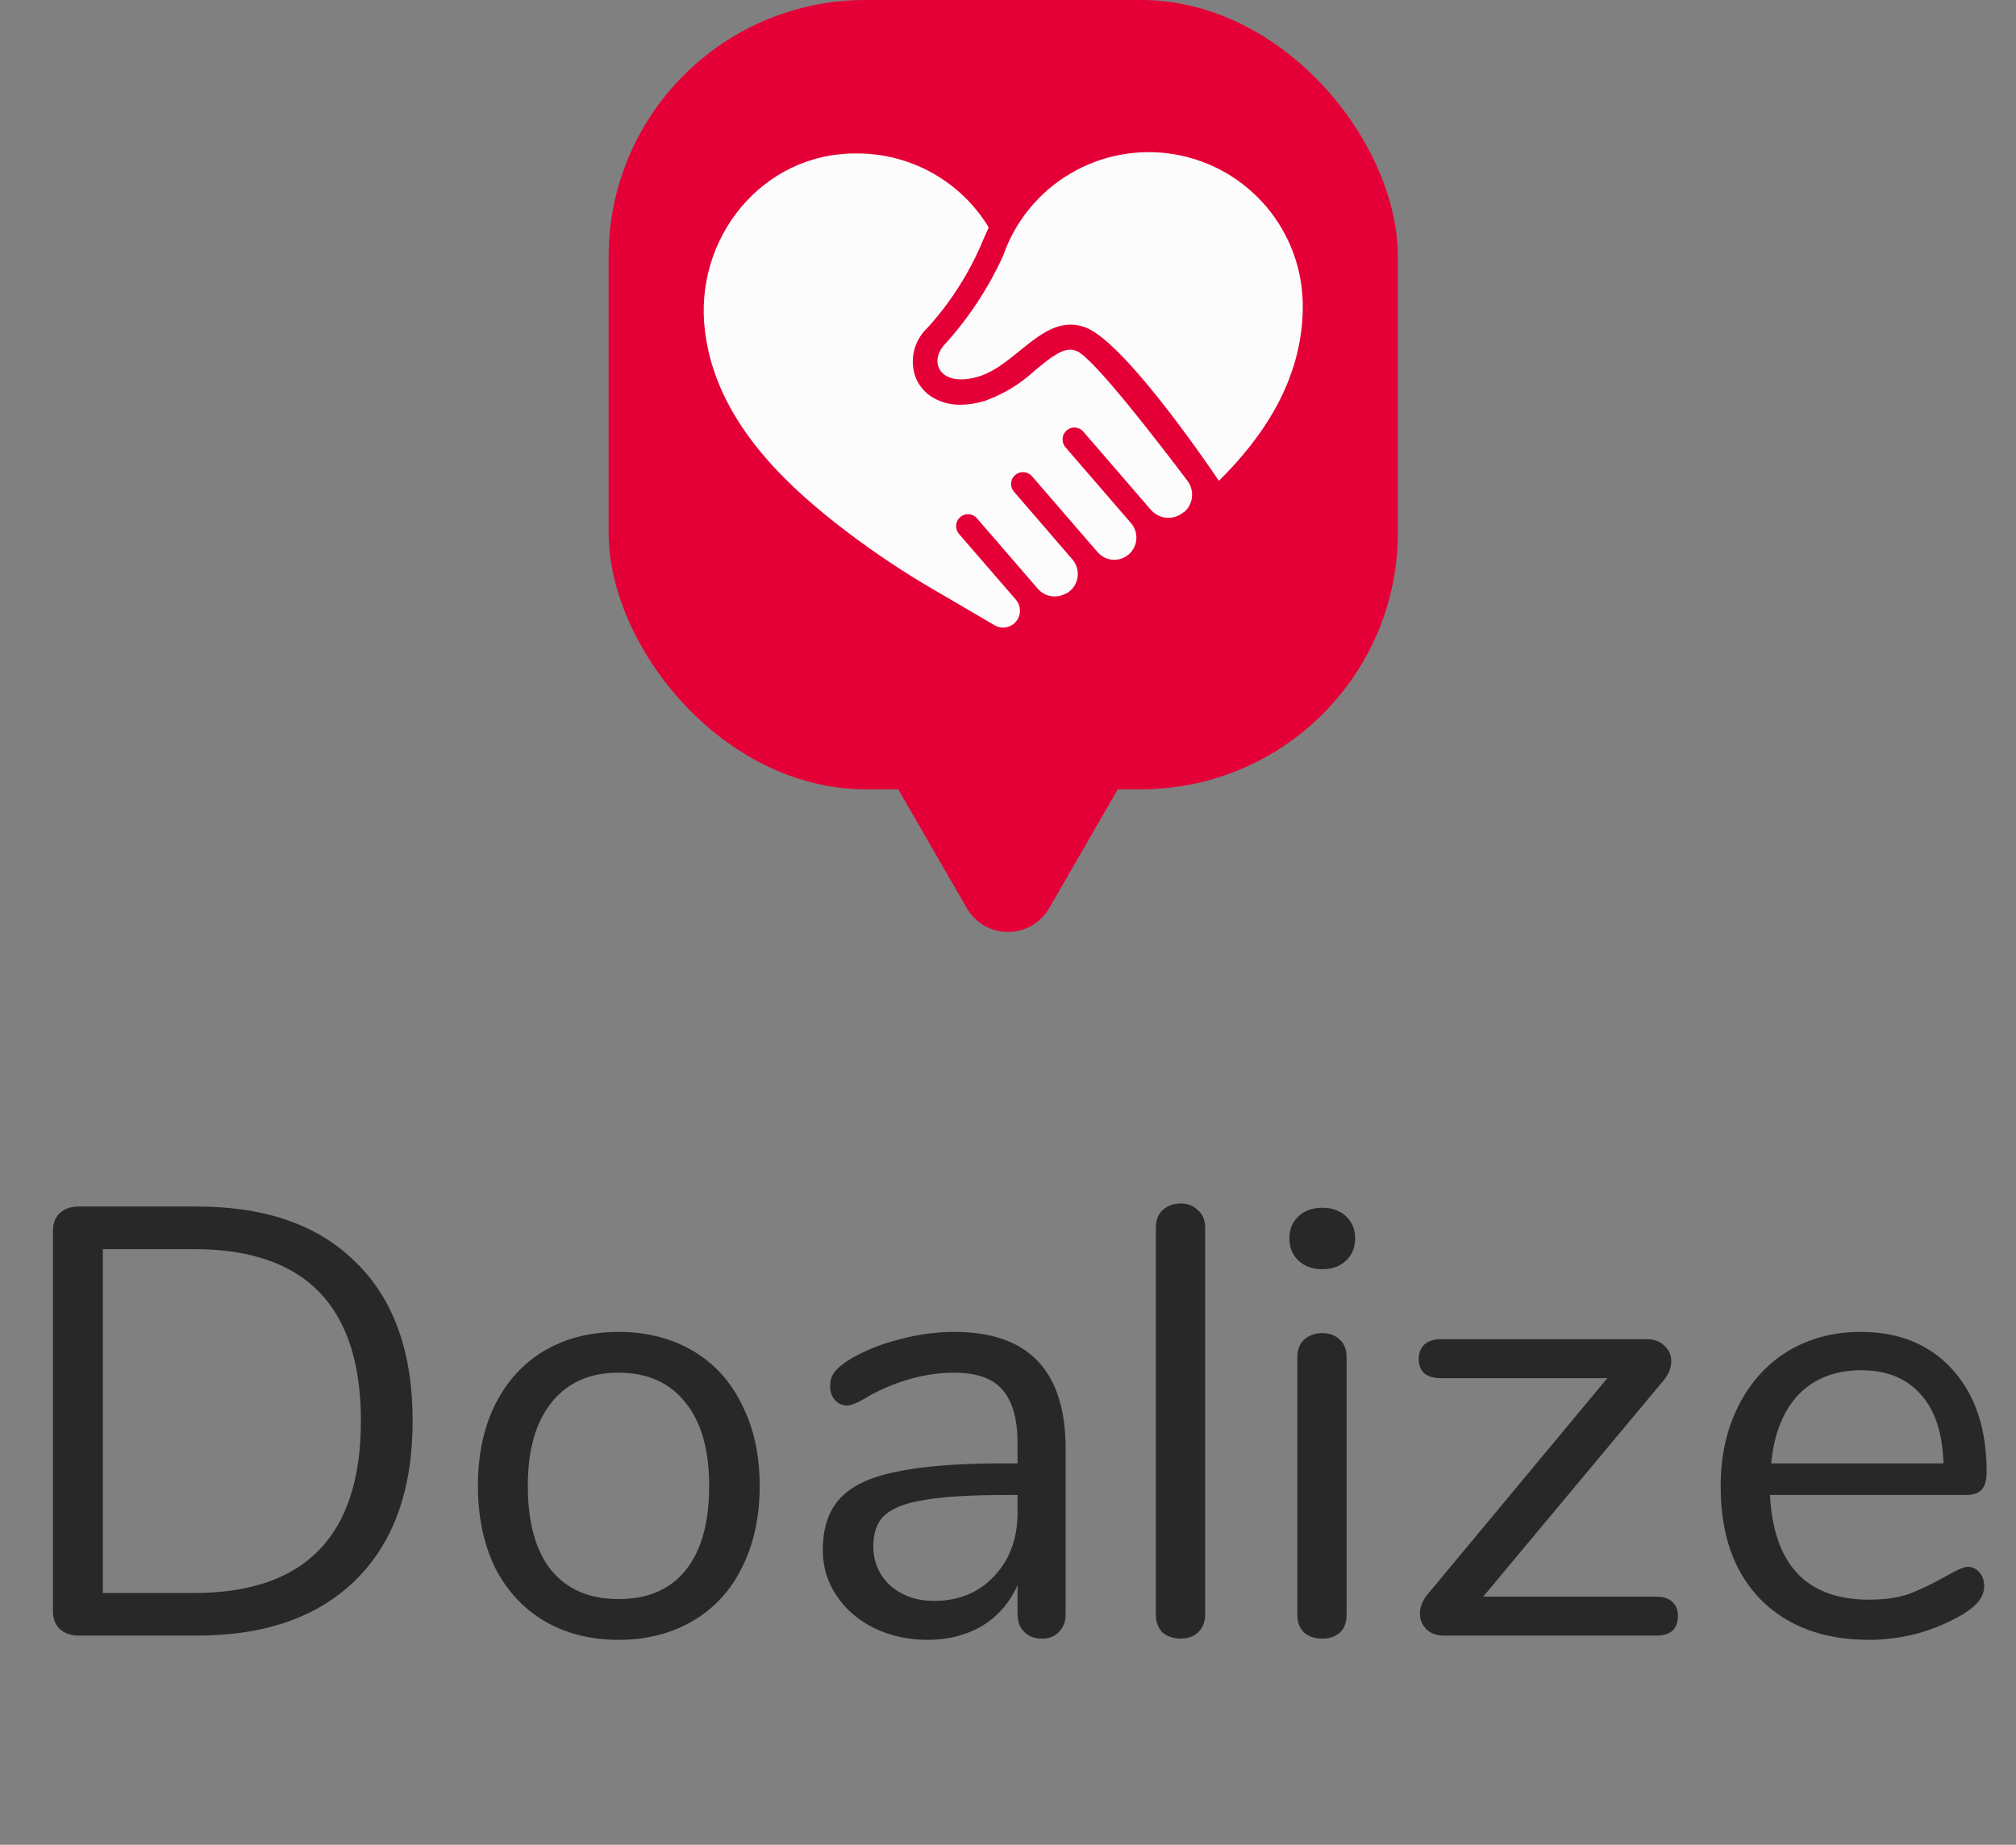 <svg width="212" height="194" viewBox="0 0 212 194" fill="none" xmlns="http://www.w3.org/2000/svg">
<rect x="0" y="0" width="212" height="194" fill="#808080" stroke="none"/>
<path d="M8.256 172C7.445 172 6.784 171.765 6.272 171.296C5.803 170.827 5.568 170.208 5.568 169.44V129.44C5.568 128.672 5.803 128.053 6.272 127.584C6.784 127.115 7.445 126.88 8.256 126.88H20.736C27.947 126.88 33.515 128.843 37.44 132.768C41.408 136.651 43.392 142.197 43.392 149.408C43.392 156.619 41.408 162.187 37.44 166.112C33.472 170.037 27.904 172 20.736 172H8.256ZM20.416 167.52C32.107 167.52 37.952 161.483 37.952 149.408C37.952 137.376 32.107 131.36 20.416 131.36H10.816V167.52H20.416ZM65.04 172.448C62.096 172.448 59.494 171.787 57.233 170.464C55.014 169.141 53.286 167.264 52.048 164.832C50.854 162.357 50.257 159.499 50.257 156.256C50.257 153.013 50.854 150.176 52.048 147.744C53.286 145.269 55.014 143.371 57.233 142.048C59.494 140.725 62.096 140.064 65.04 140.064C67.984 140.064 70.587 140.725 72.849 142.048C75.11 143.371 76.838 145.269 78.032 147.744C79.27 150.176 79.888 153.013 79.888 156.256C79.888 159.499 79.27 162.357 78.032 164.832C76.838 167.264 75.11 169.141 72.849 170.464C70.587 171.787 67.984 172.448 65.04 172.448ZM65.04 168.16C68.112 168.16 70.459 167.157 72.081 165.152C73.745 163.104 74.576 160.139 74.576 156.256C74.576 152.459 73.745 149.536 72.081 147.488C70.416 145.397 68.07 144.352 65.04 144.352C62.011 144.352 59.664 145.397 58.001 147.488C56.337 149.536 55.505 152.459 55.505 156.256C55.505 160.096 56.315 163.04 57.937 165.088C59.6 167.136 61.968 168.16 65.04 168.16ZM100.349 140.064C108.157 140.064 112.061 144.16 112.061 152.352V169.76C112.061 170.528 111.826 171.147 111.357 171.616C110.93 172.085 110.333 172.32 109.565 172.32C108.797 172.32 108.178 172.085 107.709 171.616C107.239 171.147 107.005 170.528 107.005 169.76V166.688C106.194 168.523 104.957 169.952 103.293 170.976C101.629 171.957 99.709 172.448 97.532 172.448C95.527 172.448 93.671 172.043 91.965 171.232C90.3 170.421 88.978 169.291 87.996 167.84C87.015 166.389 86.525 164.789 86.525 163.04C86.525 160.693 87.122 158.88 88.317 157.6C89.511 156.277 91.474 155.339 94.204 154.784C96.935 154.187 100.733 153.888 105.597 153.888H107.005V151.776C107.005 149.216 106.471 147.339 105.405 146.144C104.381 144.949 102.695 144.352 100.349 144.352C97.447 144.352 94.503 145.141 91.516 146.72C90.365 147.445 89.554 147.808 89.085 147.808C88.573 147.808 88.146 147.616 87.805 147.232C87.463 146.848 87.293 146.357 87.293 145.76C87.293 145.163 87.463 144.651 87.805 144.224C88.189 143.755 88.786 143.285 89.597 142.816C91.09 141.963 92.775 141.301 94.653 140.832C96.573 140.32 98.471 140.064 100.349 140.064ZM98.237 168.352C100.797 168.352 102.887 167.499 104.509 165.792C106.173 164.043 107.005 161.803 107.005 159.072V157.216H105.853C102.098 157.216 99.239 157.387 97.276 157.728C95.314 158.027 93.906 158.56 93.052 159.328C92.242 160.053 91.837 161.141 91.837 162.592C91.837 164.256 92.434 165.643 93.629 166.752C94.866 167.819 96.402 168.352 98.237 168.352ZM124.174 172.32C123.406 172.32 122.766 172.107 122.254 171.68C121.785 171.211 121.55 170.571 121.55 169.76V129.12C121.55 128.309 121.785 127.691 122.254 127.264C122.766 126.795 123.406 126.56 124.174 126.56C124.899 126.56 125.497 126.795 125.966 127.264C126.478 127.691 126.734 128.309 126.734 129.12V169.76C126.734 170.571 126.478 171.211 125.966 171.68C125.497 172.107 124.899 172.32 124.174 172.32ZM139.049 172.32C138.281 172.32 137.641 172.107 137.129 171.68C136.66 171.211 136.425 170.571 136.425 169.76V142.752C136.425 141.941 136.66 141.323 137.129 140.896C137.641 140.427 138.281 140.192 139.049 140.192C139.817 140.192 140.436 140.427 140.905 140.896C141.374 141.323 141.609 141.941 141.609 142.752V169.76C141.609 170.613 141.374 171.253 140.905 171.68C140.436 172.107 139.817 172.32 139.049 172.32ZM139.049 133.472C138.025 133.472 137.193 133.173 136.553 132.576C135.913 131.979 135.593 131.189 135.593 130.208C135.593 129.269 135.913 128.501 136.553 127.904C137.193 127.307 138.025 127.008 139.049 127.008C140.073 127.008 140.905 127.307 141.545 127.904C142.185 128.501 142.505 129.269 142.505 130.208C142.505 131.189 142.185 131.979 141.545 132.576C140.905 133.173 140.073 133.472 139.049 133.472ZM174.212 167.904C174.937 167.904 175.492 168.096 175.876 168.48C176.26 168.821 176.452 169.312 176.452 169.952C176.452 170.592 176.26 171.104 175.876 171.488C175.492 171.829 174.937 172 174.212 172H151.812C151.087 172 150.489 171.787 150.02 171.36C149.551 170.891 149.316 170.336 149.316 169.696C149.316 169.013 149.572 168.352 150.084 167.712L169.028 144.928H151.492C150.767 144.928 150.191 144.757 149.764 144.416C149.38 144.032 149.188 143.541 149.188 142.944C149.188 142.304 149.38 141.792 149.764 141.408C150.191 141.024 150.767 140.832 151.492 140.832H173.188C173.956 140.832 174.575 141.067 175.044 141.536C175.513 141.963 175.748 142.496 175.748 143.136C175.748 143.819 175.492 144.48 174.98 145.12L155.972 167.904H174.212ZM206.928 164.768C207.397 164.768 207.803 164.96 208.144 165.344C208.485 165.728 208.656 166.219 208.656 166.816C208.656 167.883 207.909 168.864 206.416 169.76C204.88 170.656 203.259 171.339 201.552 171.808C199.845 172.235 198.181 172.448 196.56 172.448C191.739 172.448 187.92 171.019 185.104 168.16C182.331 165.301 180.944 161.355 180.944 156.32C180.944 153.12 181.563 150.304 182.8 147.872C184.037 145.397 185.765 143.477 187.984 142.112C190.245 140.747 192.805 140.064 195.664 140.064C199.717 140.064 202.939 141.387 205.328 144.032C207.717 146.677 208.912 150.261 208.912 154.784C208.912 155.637 208.741 156.256 208.4 156.64C208.059 157.024 207.504 157.216 206.736 157.216H186.128C186.512 164.555 189.989 168.224 196.56 168.224C198.224 168.224 199.653 168.011 200.848 167.584C202.043 167.115 203.323 166.496 204.688 165.728C205.797 165.088 206.544 164.768 206.928 164.768ZM195.728 144.096C192.997 144.096 190.8 144.949 189.136 146.656C187.515 148.363 186.555 150.773 186.256 153.888H204.368C204.283 150.731 203.493 148.32 202 146.656C200.507 144.949 198.416 144.096 195.728 144.096Z" fill="#282828"/>
<rect x="64" width="83" height="83" rx="27" fill="#E40037"/>
<path d="M110.33 95.5C108.406 98.833 103.594 98.833 101.67 95.5L90.412 76C88.487 72.667 90.893 68.5 94.742 68.5H117.258C121.107 68.5 123.513 72.667 121.588 76L110.33 95.5Z" fill="#E40037"/>
<path d="M128.177 50.565C132.766 46.022 137 39.946 137 32.203C137.002 28.372 135.645 24.665 133.171 21.739C130.696 18.814 127.265 16.86 123.485 16.224C119.706 15.589 115.824 16.313 112.528 18.269C109.232 20.224 106.737 23.284 105.485 26.905C103.942 30.286 101.888 33.411 99.395 36.169C97.595 38.002 98.795 40.801 102.862 39.612C106.93 38.424 109.83 32.759 114.186 34.447C118.542 36.136 128.177 50.565 128.177 50.565Z" fill="#FCFCFC"/>
<path d="M74.136 34.825C75.247 44.011 82.337 50.621 87.76 54.92C90.794 57.31 93.979 59.502 97.295 61.484L104.584 65.75C104.856 65.913 105.167 66 105.485 66C105.802 66 106.113 65.913 106.385 65.75C106.608 65.618 106.8 65.438 106.947 65.224C107.094 65.01 107.192 64.766 107.234 64.51C107.277 64.253 107.263 63.991 107.192 63.741C107.122 63.491 106.998 63.259 106.829 63.062L100.839 56.142C100.626 55.888 100.521 55.561 100.546 55.231C100.571 54.901 100.724 54.594 100.973 54.375C101.097 54.267 101.242 54.184 101.398 54.133C101.555 54.081 101.72 54.06 101.884 54.073C102.049 54.085 102.209 54.13 102.356 54.205C102.503 54.28 102.633 54.383 102.74 54.509L109.129 61.907C109.489 62.325 109.985 62.604 110.529 62.694C111.074 62.783 111.633 62.677 112.108 62.395H112.174C112.473 62.221 112.73 61.982 112.926 61.697C113.122 61.412 113.253 61.087 113.309 60.745C113.365 60.404 113.346 60.054 113.251 59.721C113.157 59.388 112.99 59.08 112.763 58.819L106.629 51.709C106.52 51.587 106.437 51.444 106.385 51.289C106.332 51.133 106.311 50.969 106.322 50.806C106.333 50.643 106.377 50.483 106.451 50.337C106.525 50.191 106.627 50.061 106.751 49.954C107.002 49.737 107.329 49.628 107.66 49.651C107.991 49.674 108.3 49.827 108.518 50.076L115.43 58.074C115.803 58.503 116.32 58.78 116.884 58.852C117.448 58.923 118.018 58.785 118.486 58.463C118.757 58.278 118.986 58.038 119.157 57.759C119.329 57.48 119.44 57.168 119.483 56.843C119.526 56.518 119.5 56.188 119.407 55.874C119.313 55.559 119.155 55.268 118.942 55.02L112.041 47.033C111.824 46.782 111.715 46.455 111.737 46.124C111.76 45.794 111.913 45.485 112.163 45.267C112.286 45.158 112.429 45.075 112.584 45.022C112.739 44.969 112.903 44.948 113.067 44.96C113.23 44.971 113.39 45.015 113.536 45.089C113.682 45.162 113.813 45.264 113.919 45.389L121.02 53.609C121.439 54.096 122.035 54.398 122.676 54.448C123.318 54.498 123.953 54.292 124.443 53.875H124.498C124.976 53.473 125.279 52.902 125.346 52.281C125.412 51.66 125.236 51.037 124.854 50.543C121.887 46.611 114.952 37.58 113.219 36.913C113.001 36.82 112.767 36.771 112.53 36.769C111.496 36.769 110.185 37.824 108.796 38.99C107.274 40.391 105.487 41.471 103.54 42.167C102.725 42.416 101.88 42.551 101.028 42.567C100.012 42.584 99.01 42.327 98.128 41.823C97.318 41.351 96.683 40.63 96.317 39.768C95.967 38.869 95.895 37.886 96.109 36.946C96.323 36.006 96.813 35.151 97.517 34.492C99.086 32.766 100.461 30.874 101.617 28.849C102.295 27.659 102.896 26.427 103.418 25.161C103.607 24.717 103.818 24.294 103.973 23.917C102.523 21.523 100.475 19.547 98.03 18.183C95.585 16.82 92.827 16.116 90.027 16.141C80.204 16.063 72.903 25.05 74.136 34.825Z" fill="#FCFCFC"/>
</svg>
